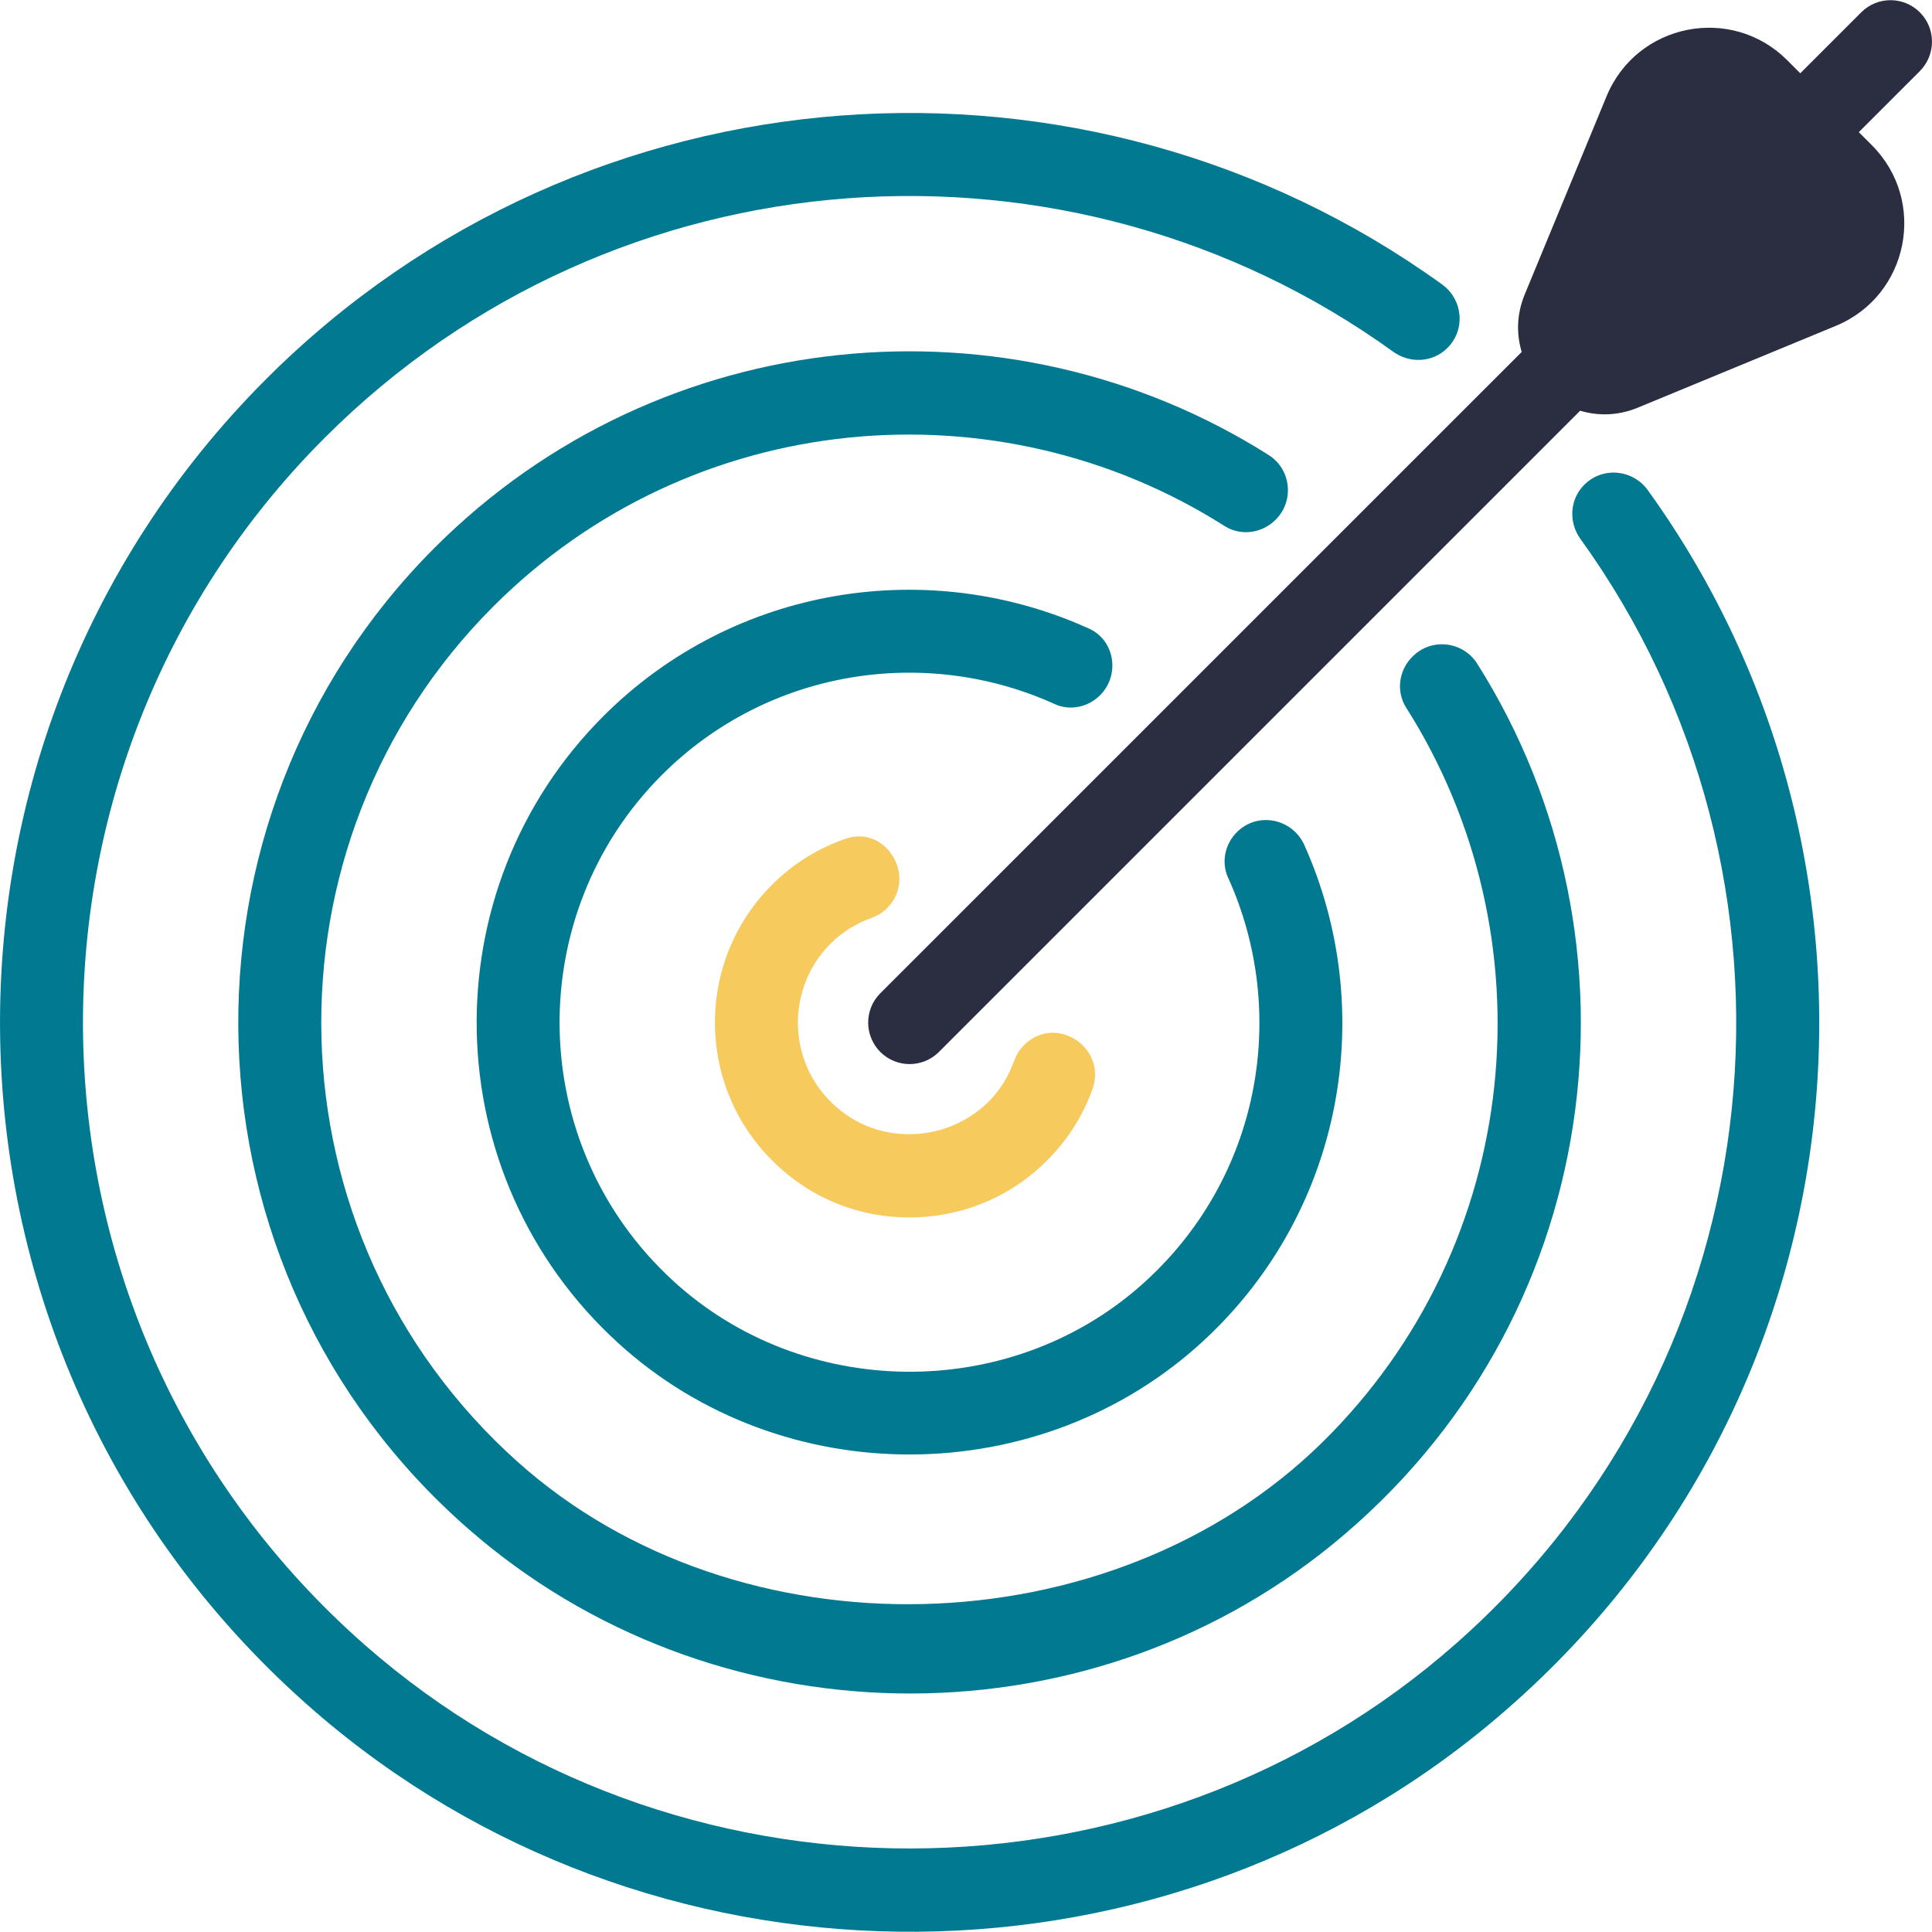 <?xml version="1.0" encoding="UTF-8"?>
<svg width="100px" height="100px" viewBox="0 0 100 100" version="1.1" xmlns="http://www.w3.org/2000/svg" xmlns:xlink="http://www.w3.org/1999/xlink">
    <!-- Generator: Sketch 48.2 (47327) - http://www.bohemiancoding.com/sketch -->
    <title>Page 1</title>
    <desc>Created with Sketch.</desc>
    <defs></defs>
    <g id="Desktop-HD" stroke="none" stroke-width="1" fill="none" fill-rule="evenodd" transform="translate(-149, -785)">
        <g id="Page-1" transform="translate(149, 785)">
            <path d="M99.371,0.638 C98.533,-0.2 97.175,-0.2 96.337,0.638 L93.182,3.793 L92.505,3.116 C89.614,0.226 84.718,1.202 83.156,4.983 L78.92,15.239 C78.494,16.272 78.486,17.296 78.763,18.216 L45.565,51.411 C44.727,52.248 44.727,53.607 45.565,54.449 C46.402,55.286 47.761,55.286 48.598,54.449 L81.788,21.259 C82.704,21.532 83.733,21.528 84.766,21.103 L95.022,16.866 C98.798,15.308 99.775,10.408 96.888,7.517 L96.211,6.84 L99.367,3.685 C100.209,2.839 100.209,1.476 99.371,0.638 L99.371,0.638 Z" id="Fill-1" fill="#2B2D40"></path>
            <path d="M82.006,25.087 L82.001,25.091 C81.246,25.846 81.181,27.031 81.806,27.899 C94.375,45.321 92.249,70.135 75.4,85.039 C59.405,99.184 34.917,99.228 18.881,85.139 C0.149,68.681 -0.541,40.009 16.81,22.657 C31.849,7.618 55.387,6.138 72.11,18.204 C72.979,18.829 74.163,18.768 74.919,18.008 L74.923,18.004 C75.869,17.058 75.722,15.5 74.636,14.718 C56.234,1.437 30.331,3.07 13.778,19.619 C-5.38,38.772 -4.556,70.456 16.243,88.533 C33.478,103.515 59.494,103.845 77.067,89.262 C96.681,72.99 99.415,44.934 85.288,25.369 C84.507,24.288 82.948,24.145 82.007,25.087 L82.006,25.087 Z" id="Fill-2" fill="#007991"></path>
            <path d="M66.016,26.91 L66.033,26.893 C67.005,25.92 66.827,24.284 65.664,23.551 C52.231,15.052 34.202,16.645 22.5,28.347 C8.394,42.452 8.966,65.76 24.218,79.114 C36.839,90.169 55.951,90.542 68.958,79.948 C83.077,68.446 85.573,48.754 76.458,34.349 C75.72,33.186 74.089,33.003 73.116,33.98 L73.099,33.997 C72.4,34.696 72.253,35.786 72.778,36.619 C80.299,48.463 78.876,64.392 68.446,74.652 C57.517,85.403 38.221,85.889 26.797,75.668 C13.673,63.923 13.252,43.667 25.539,31.384 C35.803,21.12 51.615,19.752 63.39,27.231 C64.223,27.756 65.317,27.608 66.016,26.91 L66.016,26.91 Z" id="Fill-3" fill="#007991"></path>
            <path d="M54.597,36.446 C55.391,36.806 56.324,36.602 56.94,35.985 C57.982,34.944 57.709,33.147 56.372,32.539 C48.108,28.781 38.021,30.282 31.229,37.07 C22.231,46.068 22.496,60.864 32.01,69.527 C40.512,77.266 53.893,77.192 62.322,69.371 C69.601,62.617 71.319,52.235 67.517,43.75 C66.897,42.361 65.095,41.996 64.019,43.073 C63.403,43.689 63.203,44.626 63.563,45.421 C66.745,52.43 65.256,61.054 59.062,66.527 C52.2,72.591 41.549,72.478 34.814,66.271 C27.201,59.262 27.018,47.357 34.262,40.108 C39.753,34.622 47.912,33.407 54.597,36.445 L54.597,36.446 Z" id="Fill-4" fill="#007991"></path>
            <path d="M45.052,47.534 C45.373,47.417 45.673,47.252 45.912,47.009 C47.5,45.421 45.881,42.678 43.759,43.415 C42.366,43.897 41.063,44.691 39.952,45.803 C35.551,50.204 36.081,57.686 41.528,61.349 C44.948,63.65 49.575,63.554 52.921,61.15 C54.67,59.891 55.873,58.224 56.537,56.406 C57.335,54.218 54.636,52.456 52.991,54.105 C52.752,54.344 52.591,54.635 52.474,54.952 C52.01,56.228 51.116,57.378 49.649,58.103 C47.821,59.01 45.573,58.897 43.885,57.756 C40.764,55.651 40.469,51.362 42.991,48.841 C43.594,48.233 44.301,47.812 45.052,47.534 L45.052,47.534 Z" id="Fill-5" fill="#F7CA5D"></path>
        </g>
    </g>
</svg>